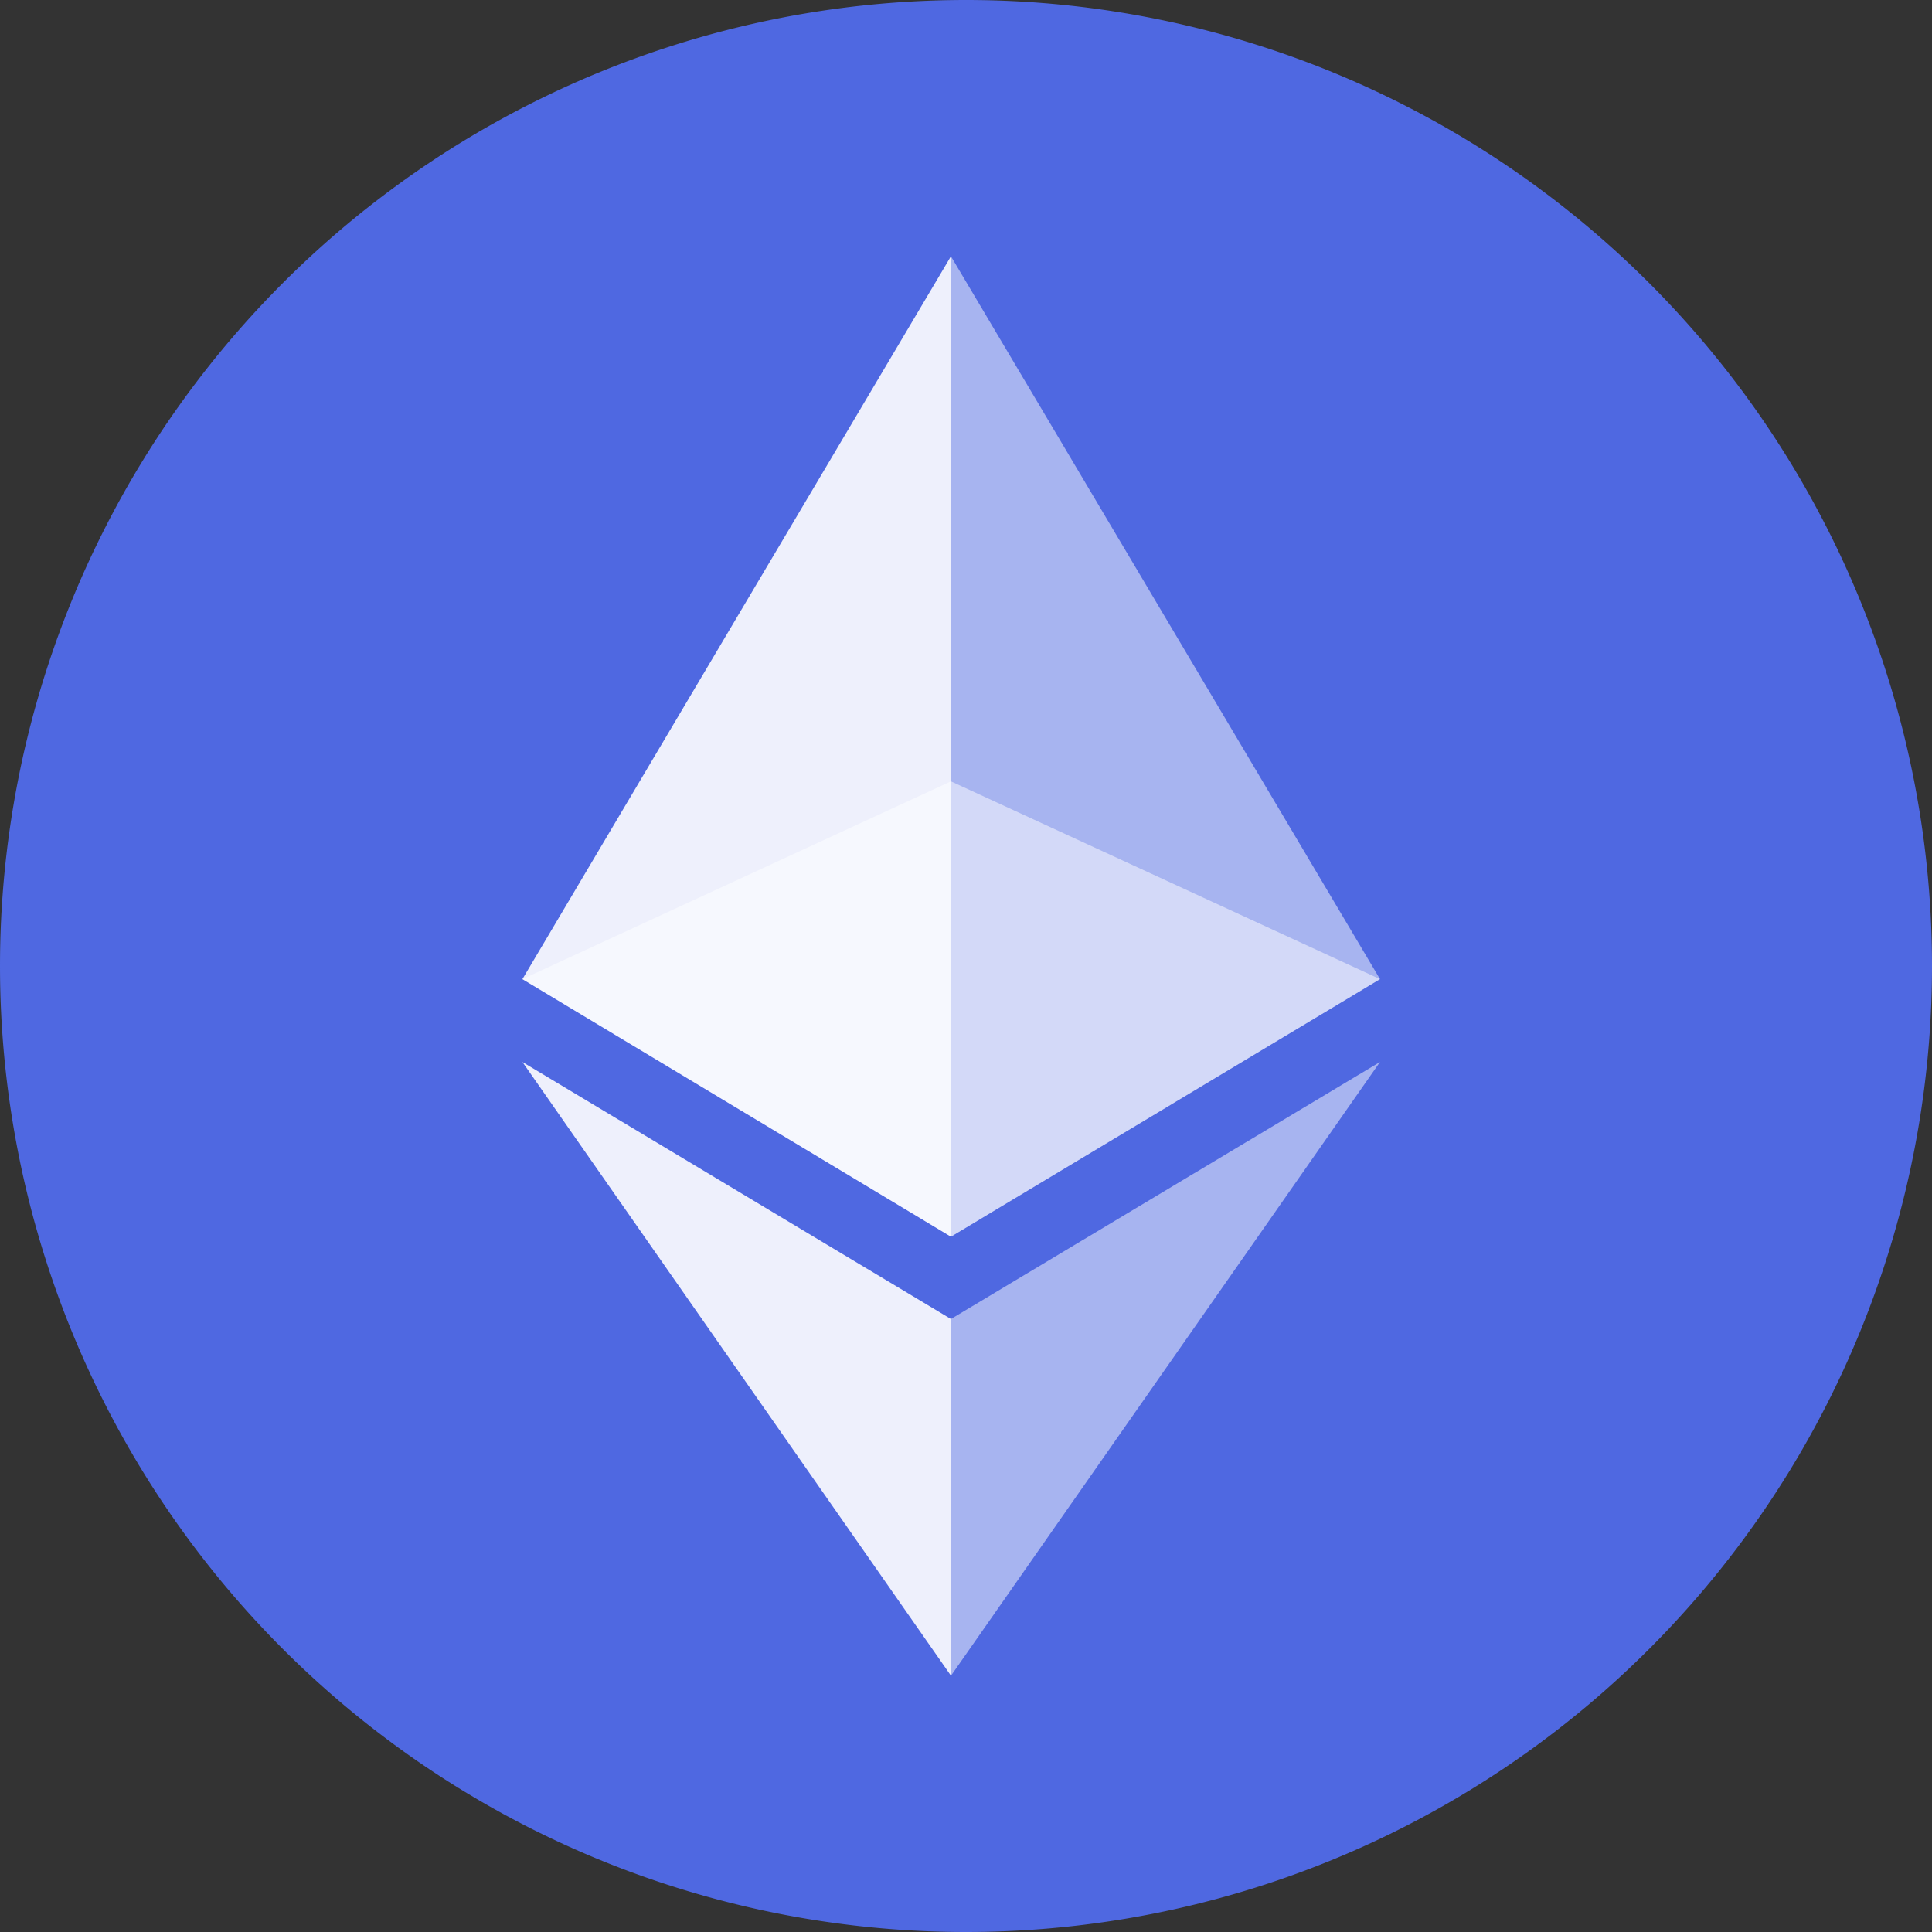 <?xml version="1.0" standalone="no"?><!DOCTYPE svg PUBLIC "-//W3C//DTD SVG 1.1//EN" "http://www.w3.org/Graphics/SVG/1.1/DTD/svg11.dtd"><svg t="1682411342960" class="icon" viewBox="0 0 1024 1024" version="1.1" xmlns="http://www.w3.org/2000/svg" p-id="5885" xmlns:xlink="http://www.w3.org/1999/xlink" width="200" height="200"><rect x="0" y="0" width="1024" height="1024" fill="#333333" stroke="none"/><path d="M512 512m-512 0a512 512 0 1 0 1024 0 512 512 0 1 0-1024 0Z" fill="#4F68E1" p-id="5886"></path><path d="M504.027 655.451L731.429 518.949l-227.401-104.814-227.127 104.814z" fill="#FFFFFF" opacity=".498" p-id="5887"></path><path d="M504.027 414.135V135.826L276.901 518.949l227.127 136.503z" fill="#FFFFFF" fill-opacity=".9" p-id="5888"></path><path d="M504.027 655.451L731.429 518.949 504.027 135.863v278.309z" fill="#FFFFFF" fill-opacity=".5" p-id="5889"></path><path d="M504.027 699.118l-227.127-136.229L504.027 888.137z" fill="#FFFFFF" fill-opacity=".9" p-id="5890"></path><path d="M731.429 562.871l-227.401 136.229v189.074z" fill="#FFFFFF" fill-opacity=".5" p-id="5891"></path></svg>